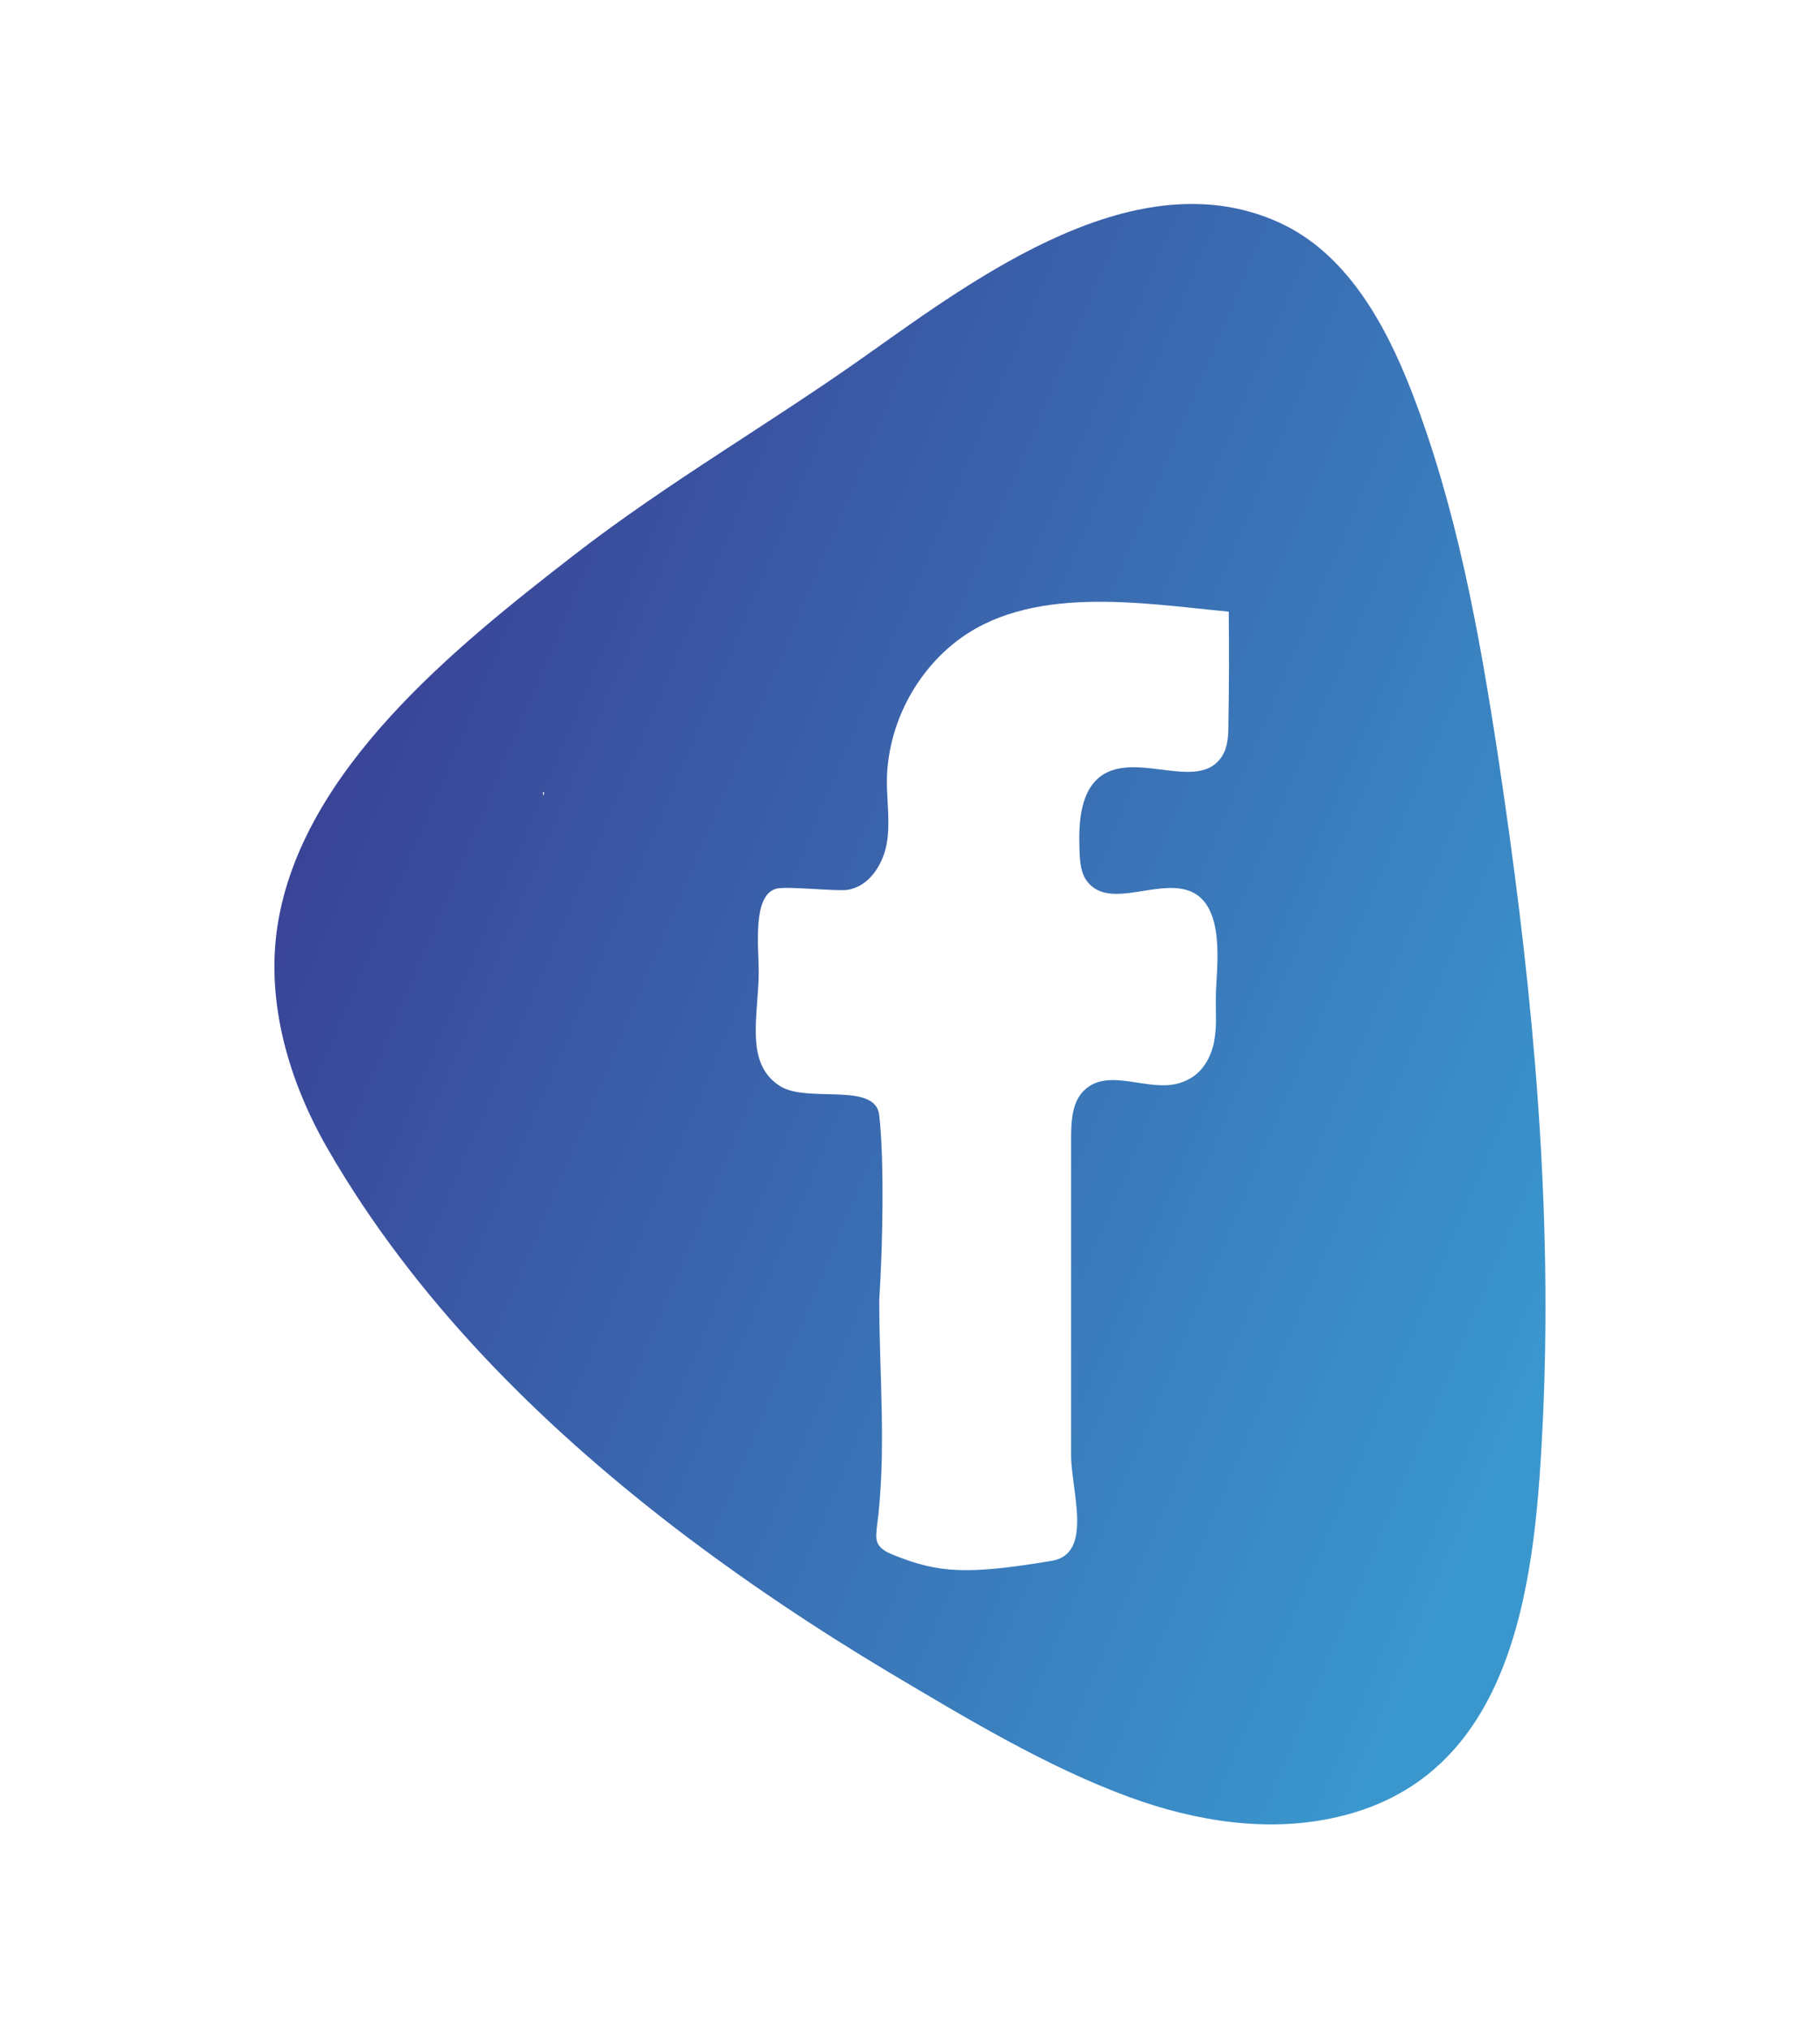 <?xml version="1.0" encoding="utf-8"?>
<!-- Generator: Adobe Illustrator 25.1.0, SVG Export Plug-In . SVG Version: 6.00 Build 0)  -->
<svg version="1.1" id="Layer_1" xmlns="http://www.w3.org/2000/svg" xmlns:xlink="http://www.w3.org/1999/xlink" x="0px" y="0px"
	 viewBox="0 0 49.99 55.73" style="enable-background:new 0 0 49.99 55.73;" xml:space="preserve">
<style type="text/css">
	.st0{fill:#3541DE;}
	.st1{fill:url(#SVGID_1_);}
</style>
<g>
	<path class="st0" d="M23.73,39.69v0.04c0,0.07-0.01,0.16-0.02,0.23v-0.29C23.72,39.68,23.72,39.69,23.73,39.69z"/>
	<linearGradient id="SVGID_1_" gradientUnits="userSpaceOnUse" x1="45.523" y1="33.016" x2="5.923" y2="16.276">
		<stop  offset="0.022" style="stop-color:#3A97CE"/>
		<stop  offset="1" style="stop-color:#3A3990"/>
	</linearGradient>
	<path class="st1" d="M42.16,29.19c-0.23-2.81-0.59-5.61-1.01-8.4c-0.52-3.42-1.14-6.85-2.39-10.07c-0.73-1.87-1.8-3.78-3.63-4.61
		c-3.9-1.77-8.29,1.49-11.31,3.63c-2.66,1.89-5.48,3.51-8.06,5.51c-3.22,2.5-7.48,5.89-8.14,10.19c-0.32,2.11,0.32,4.28,1.39,6.13
		c2.36,4.09,5.77,7.5,9.5,10.37c1.89,1.45,3.88,2.78,5.92,4c2.09,1.24,4.3,2.58,6.59,3.42c1.83,0.67,3.84,0.99,5.74,0.54
		c4.98-1.16,5.42-6.73,5.62-10.93C42.53,35.71,42.43,32.45,42.16,29.19z M14.92,21.86c0-0.04-0.01-0.07-0.01-0.11
		c0.01,0.01,0.02,0.01,0.04,0.02C14.94,21.8,14.93,21.84,14.92,21.86z M33.31,28.77c-0.13,0.45-0.41,0.83-0.92,0.98
		c-0.84,0.25-1.9-0.42-2.57,0.16c-0.38,0.32-0.4,0.89-0.4,1.38c0,1.93,0,3.86,0,5.79c0,0.97,0,1.93,0,2.9c0,0.95,0.62,2.7-0.53,2.89
		c-2.3,0.38-3.1,0.35-4.37-0.17c-0.17-0.07-0.35-0.16-0.42-0.33c-0.05-0.12-0.03-0.25-0.02-0.38c0.28-2.1,0.07-4.18,0.07-6.29
		c0.1-1.53,0.14-3.83,0-5.07c-0.1-0.92-1.95-0.33-2.71-0.79c-1.01-0.62-0.6-1.97-0.6-3.15c0-0.68-0.18-2.1,0.48-2.28
		c0.28-0.08,1.67,0.08,1.96,0.03c0.58-0.09,0.96-0.67,1.07-1.24s0.01-1.16,0.01-1.74c0.01-1.45,0.71-2.88,1.84-3.79
		c2.04-1.64,5.13-1.1,7.55-0.87c0.01,1.03,0.01,2.05-0.01,3.08c0,0.31-0.01,0.64-0.18,0.9c-0.62,0.95-2.23-0.09-3.22,0.47
		c-0.67,0.39-0.72,1.33-0.69,2.1c0.01,0.31,0.03,0.63,0.22,0.87c0.56,0.7,1.68,0.05,2.57,0.19c1.22,0.19,1,1.94,0.96,2.8
		c-0.01,0.3,0,0.59,0,0.89C33.39,28.33,33.37,28.56,33.31,28.77z"/>
</g>
</svg>
